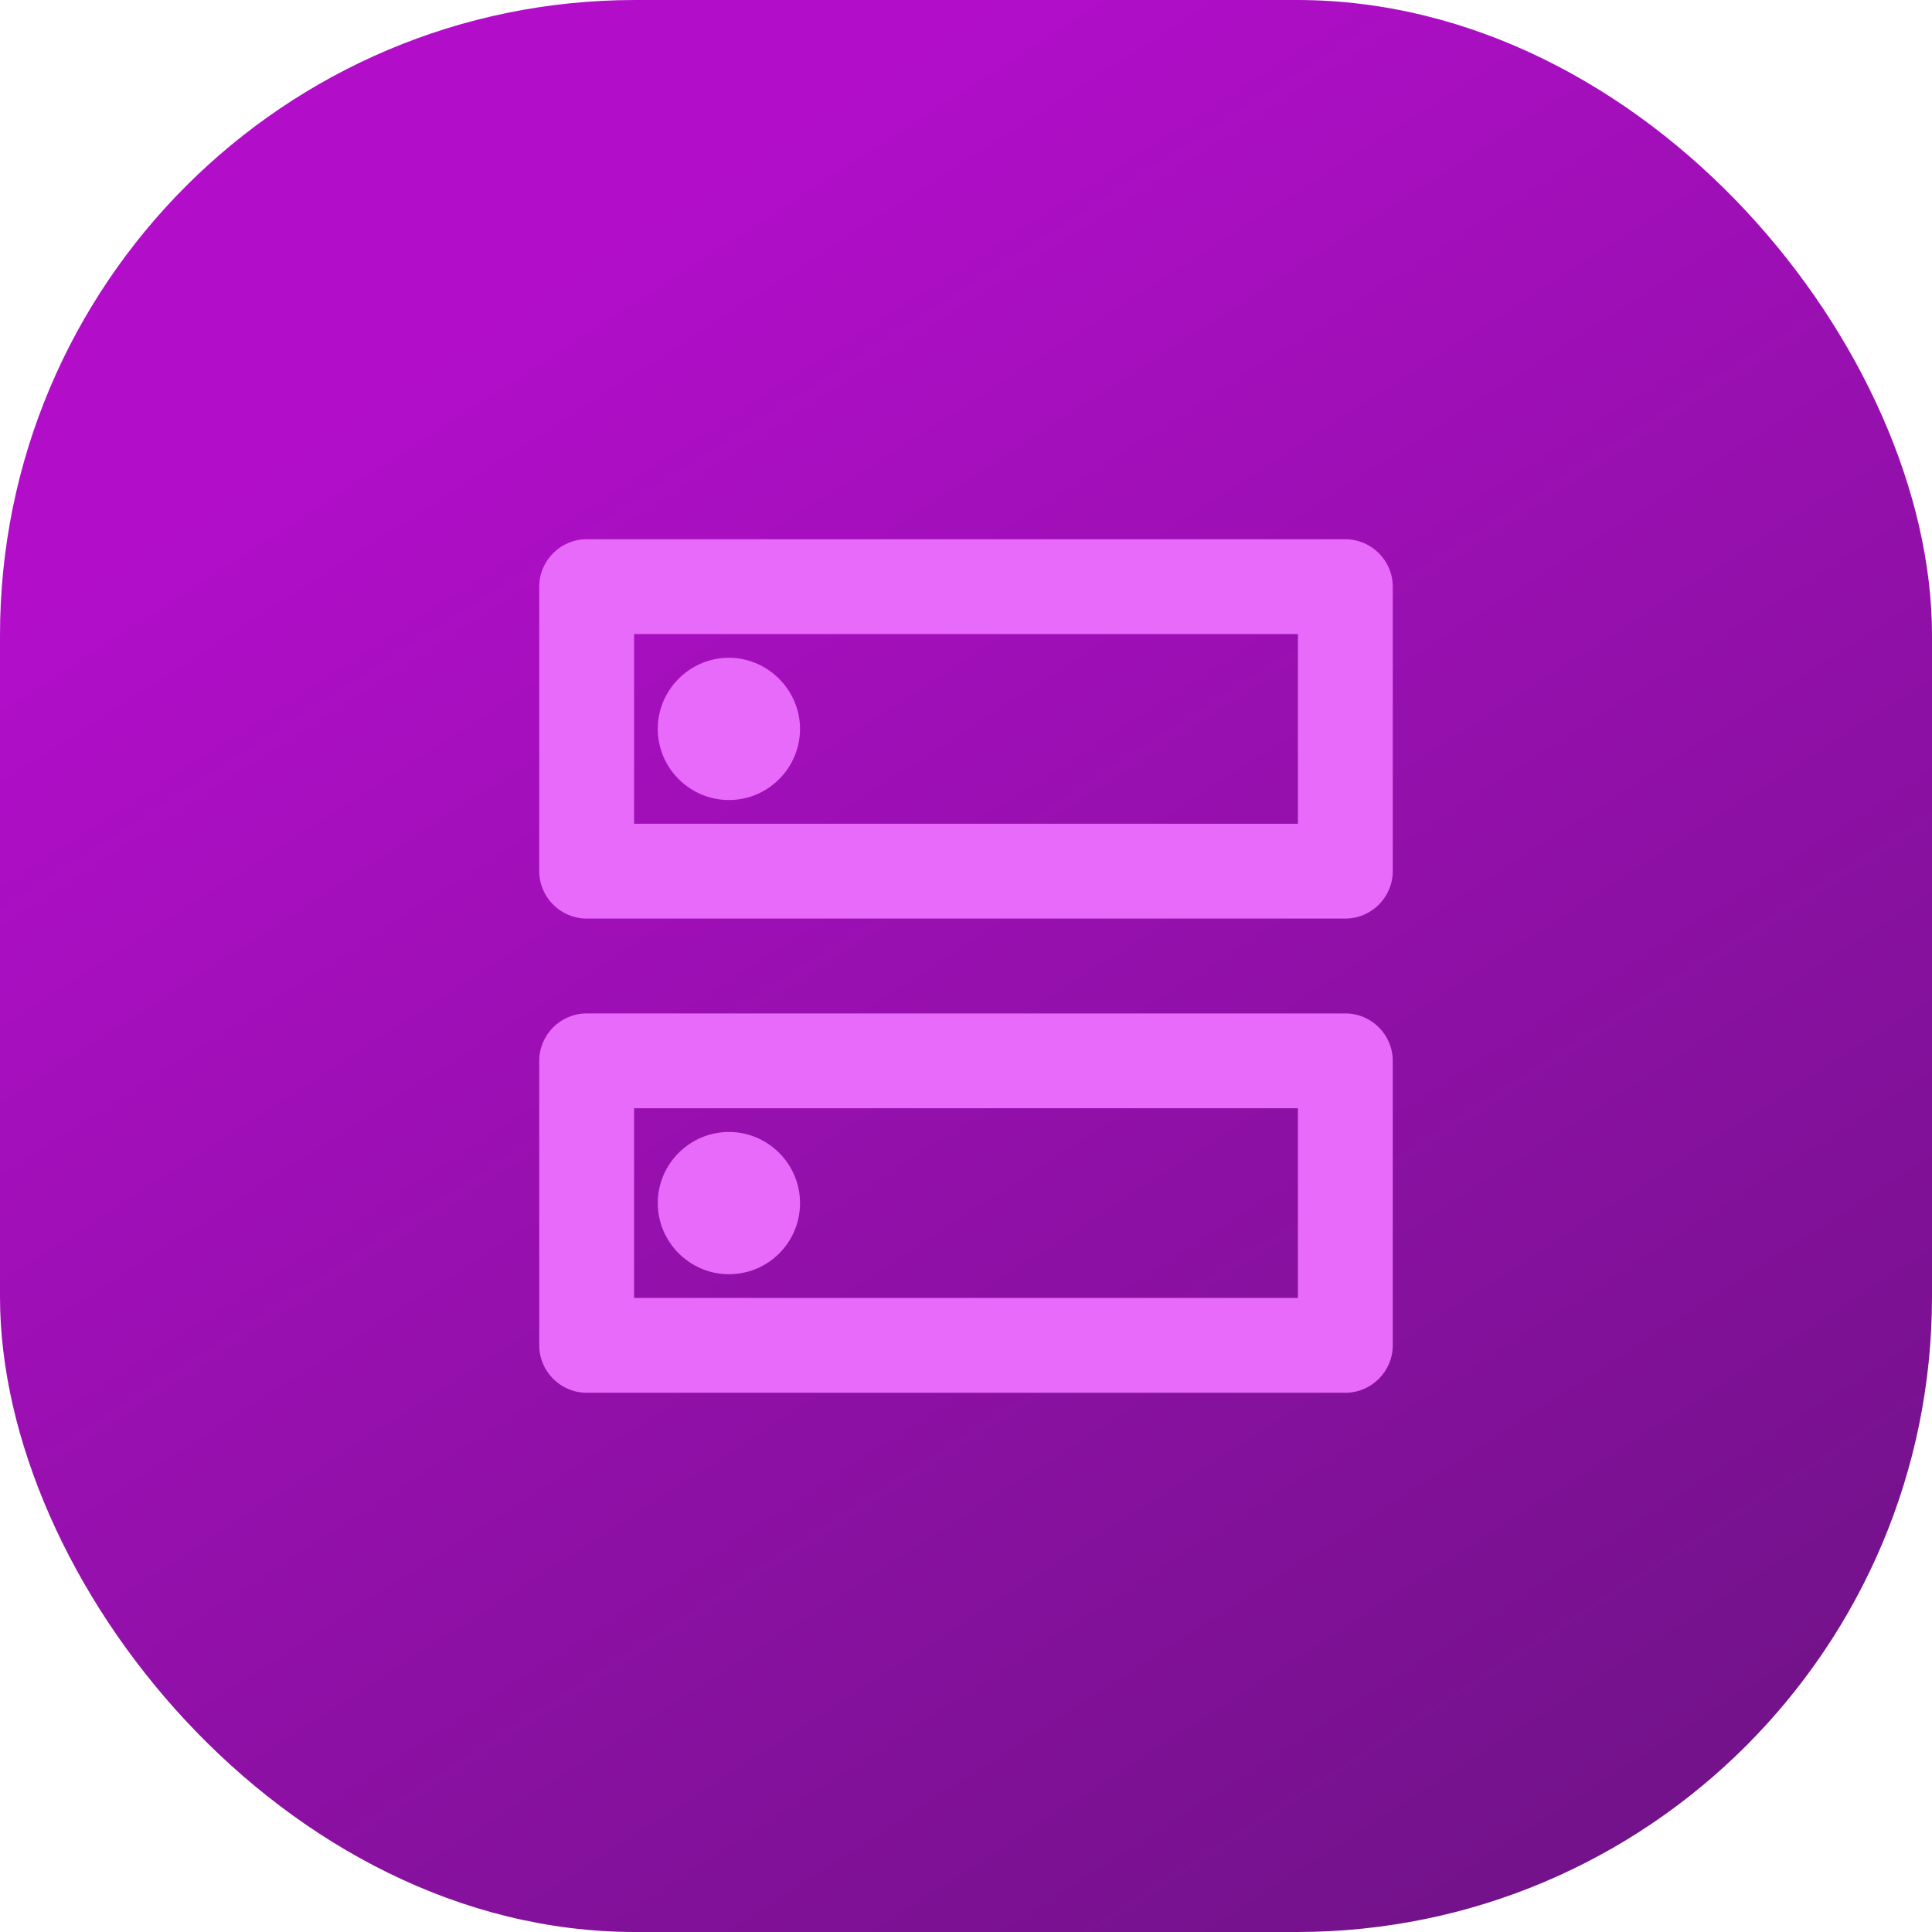 <svg width="73" height="73" viewBox="0 0 73 73" fill="none" xmlns="http://www.w3.org/2000/svg">
<rect width="73" height="73" rx="24" fill="url(#paint0_linear)"/>
<path fill-rule="evenodd" clip-rule="evenodd" d="M50.833 20.375H22.167C21.181 20.375 20.375 21.181 20.375 22.167V32.917C20.375 33.902 21.181 34.708 22.167 34.708H50.833C51.819 34.708 52.625 33.902 52.625 32.917V22.167C52.625 21.181 51.819 20.375 50.833 20.375ZM23.958 31.125H49.042V23.958H23.958V31.125ZM22.167 38.292H50.833C51.819 38.292 52.625 39.098 52.625 40.083V50.833C52.625 51.819 51.819 52.625 50.833 52.625H22.167C21.181 52.625 20.375 51.819 20.375 50.833V40.083C20.375 39.098 21.181 38.292 22.167 38.292ZM49.042 49.042V41.875H23.958V49.042H49.042ZM27.542 48.146C26.073 48.146 24.854 46.945 24.854 45.458C24.854 43.971 26.073 42.771 27.542 42.771C29.011 42.771 30.229 43.971 30.229 45.458C30.229 46.945 29.029 48.146 27.542 48.146ZM24.854 27.542C24.854 29.029 26.073 30.229 27.542 30.229C29.029 30.229 30.229 29.011 30.229 27.542C30.229 26.073 29.011 24.854 27.542 24.854C26.073 24.854 24.854 26.055 24.854 27.542Z" fill="#E86AFB"/>
<defs>
<linearGradient id="paint0_linear" x1="36.5" y1="-2.94162e-06" x2="135.204" y2="153.197" gradientUnits="userSpaceOnUse">
<stop stop-color="#B20ECA"/>
<stop offset="1" stop-color="#111827"/>
</linearGradient>
</defs>
</svg>
